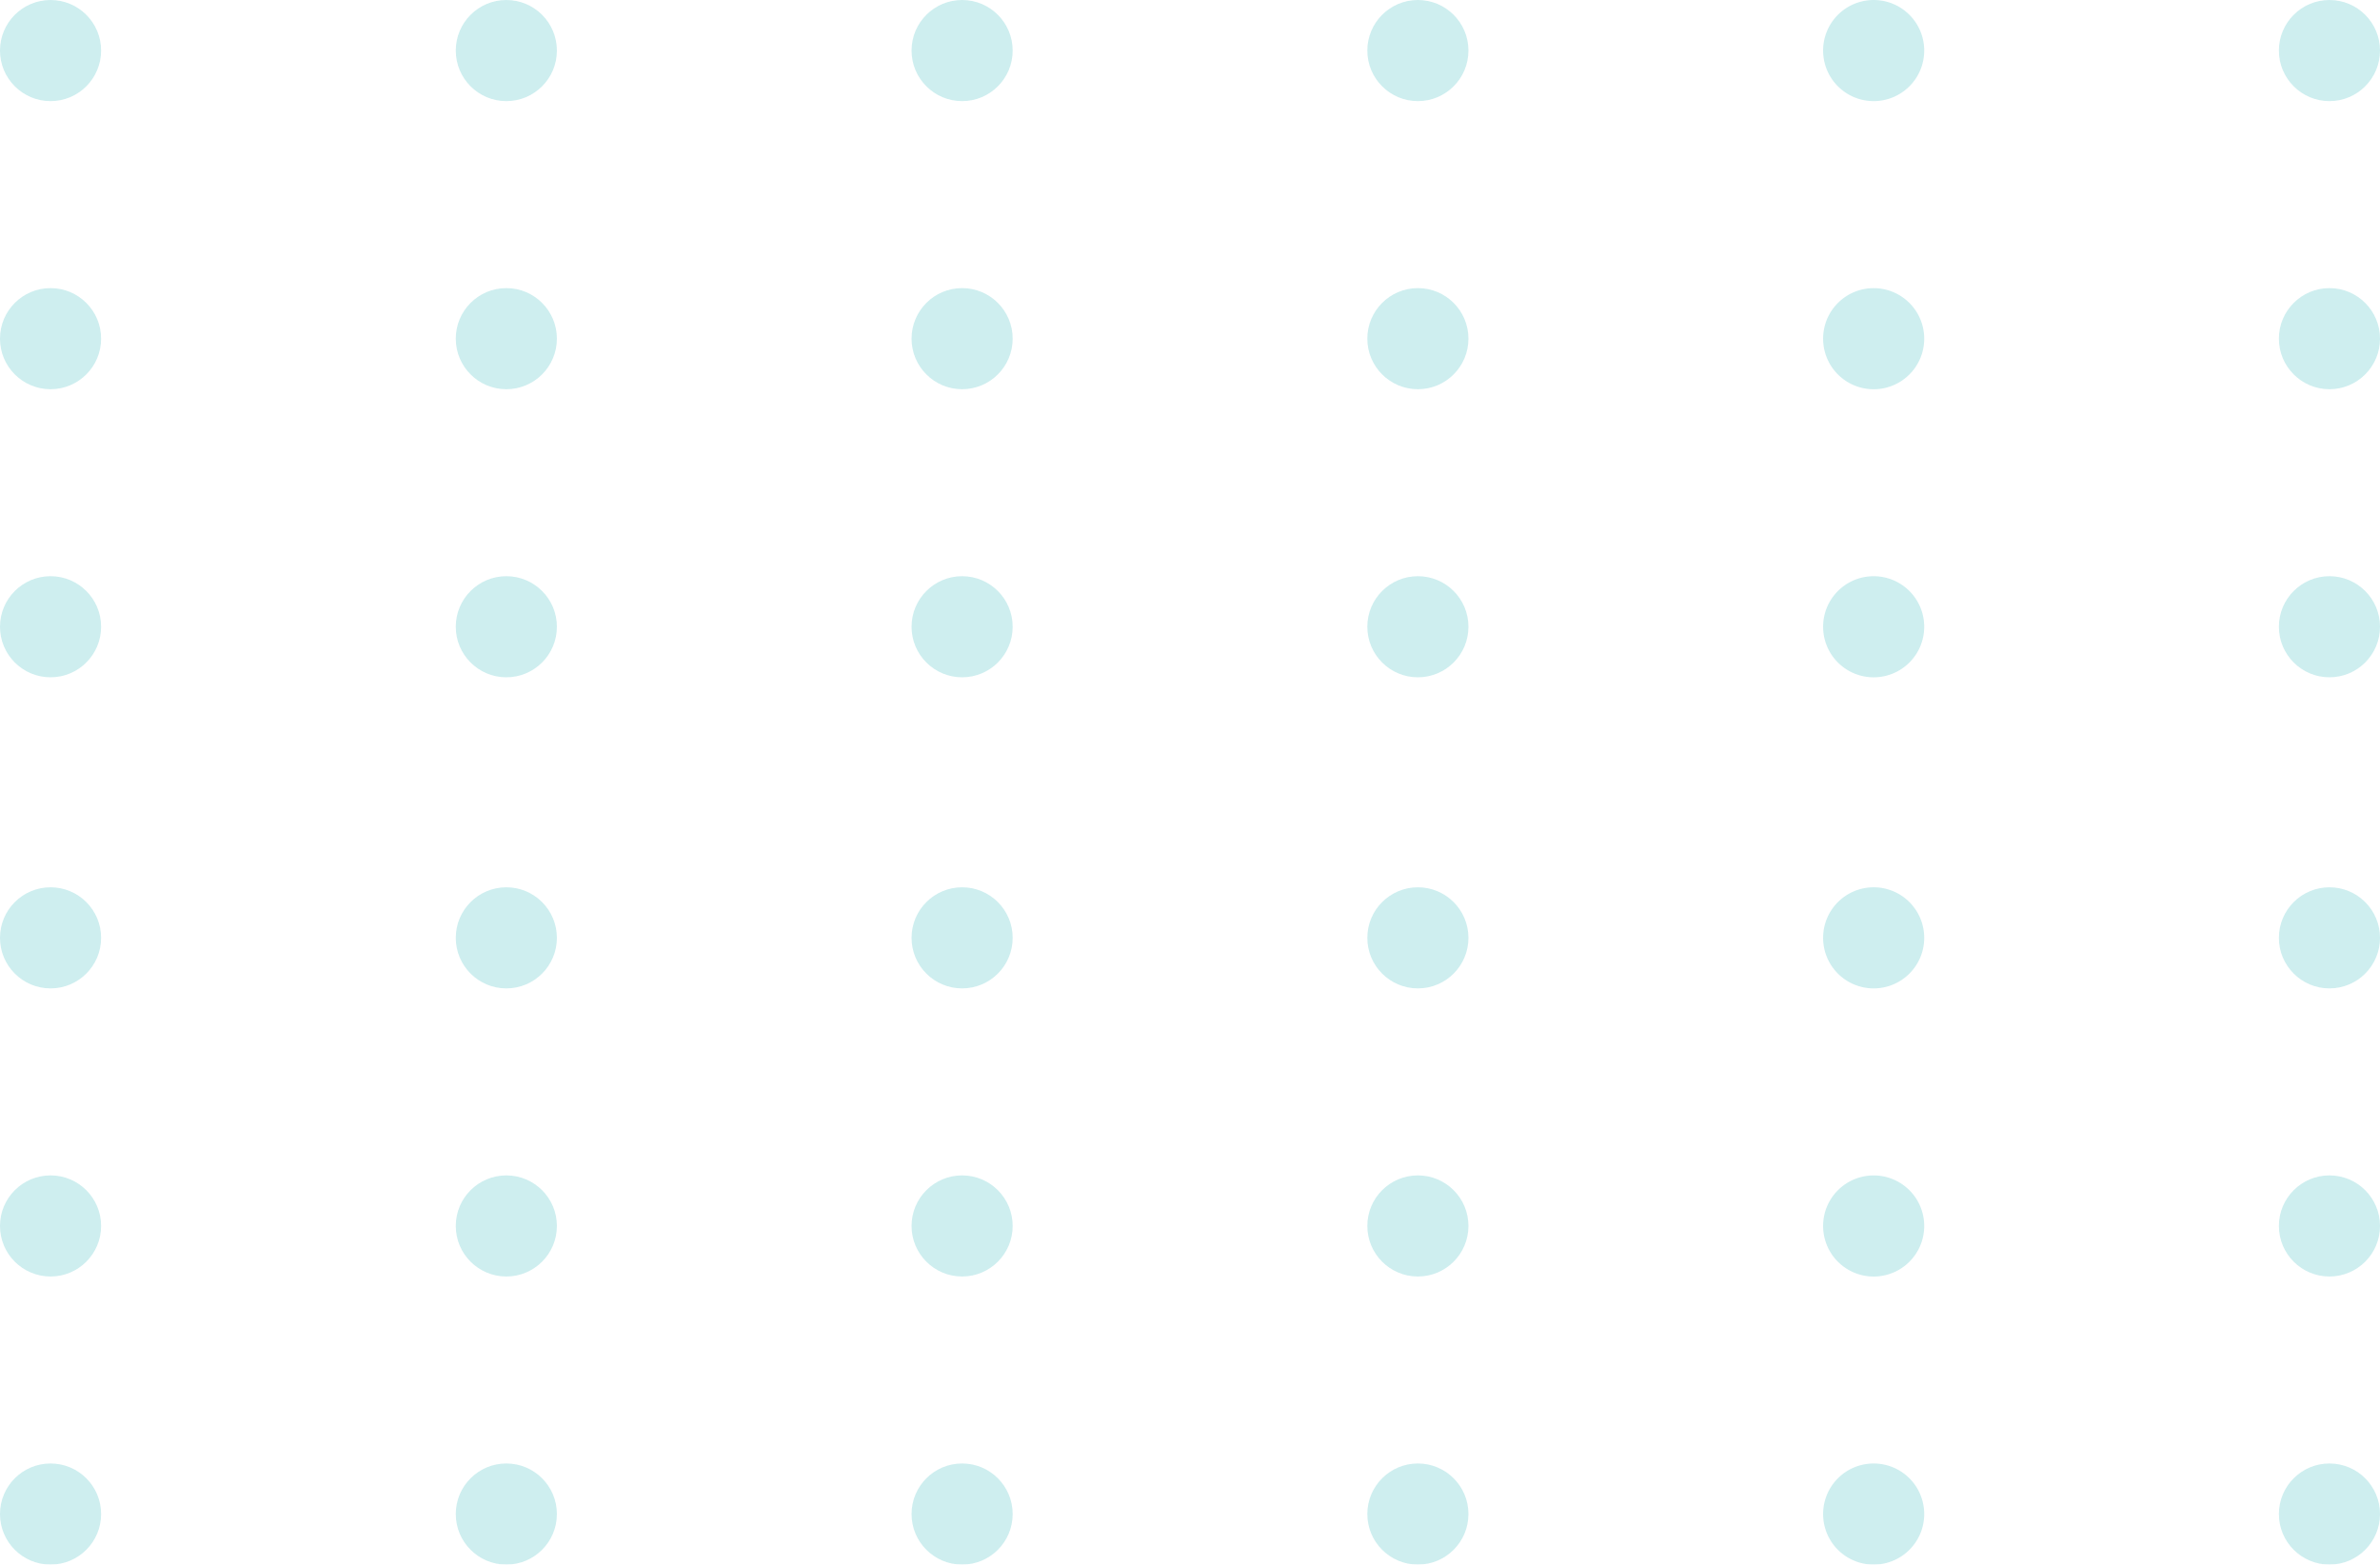 <svg xmlns="http://www.w3.org/2000/svg" width="196.46" height="129.159" viewBox="0 0 196.46 129.159">
  <g id="Group_10053" data-name="Group 10053" transform="translate(58.46 -1642)">
    <g id="Group_9436" data-name="Group 9436" transform="translate(-144.9 1364.473)" opacity="0.24">
      <g id="Group_9433" data-name="Group 9433" transform="translate(86.44 277.528)">
        <circle id="Ellipse_316" data-name="Ellipse 316" cx="4.173" cy="4.173" r="4.173" transform="translate(188.114)" fill="#31b7bc"/>
        <path id="Path_13923" data-name="Path 13923" d="M137.034,281.7a4.173,4.173,0,1,1,4.173,4.173A4.173,4.173,0,0,1,137.034,281.7Z" transform="translate(13.457 -277.527)" fill="#31b7bc"/>
        <circle id="Ellipse_317" data-name="Ellipse 317" cx="4.173" cy="4.173" r="4.173" transform="translate(112.868 0)" fill="#31b7bc"/>
        <circle id="Ellipse_318" data-name="Ellipse 318" cx="4.173" cy="4.173" r="4.173" transform="translate(75.246)" fill="#31b7bc"/>
        <circle id="Ellipse_319" data-name="Ellipse 319" cx="4.173" cy="4.173" r="4.173" transform="translate(37.623)" fill="#31b7bc"/>
        <circle id="Ellipse_320" data-name="Ellipse 320" cx="4.173" cy="4.173" r="4.173" fill="#31b7bc"/>
      </g>
      <g id="Group_9434" data-name="Group 9434" transform="translate(86.44 301.31)">
        <circle id="Ellipse_321" data-name="Ellipse 321" cx="4.173" cy="4.173" r="4.173" transform="translate(188.114 0.001)" fill="#31b7bc"/>
        <path id="Path_13924" data-name="Path 13924" d="M137.034,289.7a4.173,4.173,0,1,1,4.173,4.173A4.173,4.173,0,0,1,137.034,289.7Z" transform="translate(13.457 -285.523)" fill="#31b7bc"/>
        <circle id="Ellipse_322" data-name="Ellipse 322" cx="4.173" cy="4.173" r="4.173" transform="translate(112.868 0.001)" fill="#31b7bc"/>
        <circle id="Ellipse_323" data-name="Ellipse 323" cx="4.173" cy="4.173" r="4.173" transform="translate(75.246 0.001)" fill="#31b7bc"/>
        <circle id="Ellipse_324" data-name="Ellipse 324" cx="4.173" cy="4.173" r="4.173" transform="translate(37.623 0.001)" fill="#31b7bc"/>
        <circle id="Ellipse_325" data-name="Ellipse 325" cx="4.173" cy="4.173" r="4.173" transform="translate(0 0.001)" fill="#31b7bc"/>
      </g>
      <g id="Group_9435" data-name="Group 9435" transform="translate(86.44 325.093)">
        <circle id="Ellipse_326" data-name="Ellipse 326" cx="4.173" cy="4.173" r="4.173" transform="translate(188.114)" fill="#31b7bc"/>
        <path id="Path_13925" data-name="Path 13925" d="M137.034,297.692a4.173,4.173,0,1,1,4.173,4.173A4.173,4.173,0,0,1,137.034,297.692Z" transform="translate(13.457 -293.518)" fill="#31b7bc"/>
        <circle id="Ellipse_327" data-name="Ellipse 327" cx="4.173" cy="4.173" r="4.173" transform="translate(112.868)" fill="#31b7bc"/>
        <circle id="Ellipse_328" data-name="Ellipse 328" cx="4.173" cy="4.173" r="4.173" transform="translate(75.246)" fill="#31b7bc"/>
        <circle id="Ellipse_329" data-name="Ellipse 329" cx="4.173" cy="4.173" r="4.173" transform="translate(37.623)" fill="#31b7bc"/>
        <circle id="Ellipse_330" data-name="Ellipse 330" cx="4.173" cy="4.173" r="4.173" fill="#31b7bc"/>
      </g>
    </g>
    <g id="Group_9437" data-name="Group 9437" transform="translate(-144.9 1437.719)" opacity="0.24">
      <g id="Group_9433-2" data-name="Group 9433" transform="translate(86.44 277.528)">
        <circle id="Ellipse_316-2" data-name="Ellipse 316" cx="4.173" cy="4.173" r="4.173" transform="translate(188.114)" fill="#31b7bc"/>
        <path id="Path_13923-2" data-name="Path 13923" d="M137.034,281.7a4.173,4.173,0,1,1,4.173,4.173A4.173,4.173,0,0,1,137.034,281.7Z" transform="translate(13.457 -277.527)" fill="#31b7bc"/>
        <circle id="Ellipse_317-2" data-name="Ellipse 317" cx="4.173" cy="4.173" r="4.173" transform="translate(112.868 0)" fill="#31b7bc"/>
        <circle id="Ellipse_318-2" data-name="Ellipse 318" cx="4.173" cy="4.173" r="4.173" transform="translate(75.246)" fill="#31b7bc"/>
        <circle id="Ellipse_319-2" data-name="Ellipse 319" cx="4.173" cy="4.173" r="4.173" transform="translate(37.623)" fill="#31b7bc"/>
        <circle id="Ellipse_320-2" data-name="Ellipse 320" cx="4.173" cy="4.173" r="4.173" fill="#31b7bc"/>
      </g>
      <g id="Group_9434-2" data-name="Group 9434" transform="translate(86.44 301.31)">
        <circle id="Ellipse_321-2" data-name="Ellipse 321" cx="4.173" cy="4.173" r="4.173" transform="translate(188.114 0.001)" fill="#31b7bc"/>
        <path id="Path_13924-2" data-name="Path 13924" d="M137.034,289.7a4.173,4.173,0,1,1,4.173,4.173A4.173,4.173,0,0,1,137.034,289.7Z" transform="translate(13.457 -285.523)" fill="#31b7bc"/>
        <circle id="Ellipse_322-2" data-name="Ellipse 322" cx="4.173" cy="4.173" r="4.173" transform="translate(112.868 0.001)" fill="#31b7bc"/>
        <circle id="Ellipse_323-2" data-name="Ellipse 323" cx="4.173" cy="4.173" r="4.173" transform="translate(75.246 0.001)" fill="#31b7bc"/>
        <circle id="Ellipse_324-2" data-name="Ellipse 324" cx="4.173" cy="4.173" r="4.173" transform="translate(37.623 0.001)" fill="#31b7bc"/>
        <circle id="Ellipse_325-2" data-name="Ellipse 325" cx="4.173" cy="4.173" r="4.173" transform="translate(0 0.001)" fill="#31b7bc"/>
      </g>
      <g id="Group_9435-2" data-name="Group 9435" transform="translate(86.44 325.093)">
        <circle id="Ellipse_326-2" data-name="Ellipse 326" cx="4.173" cy="4.173" r="4.173" transform="translate(188.114)" fill="#31b7bc"/>
        <path id="Path_13925-2" data-name="Path 13925" d="M137.034,297.692a4.173,4.173,0,1,1,4.173,4.173A4.173,4.173,0,0,1,137.034,297.692Z" transform="translate(13.457 -293.518)" fill="#31b7bc"/>
        <circle id="Ellipse_327-2" data-name="Ellipse 327" cx="4.173" cy="4.173" r="4.173" transform="translate(112.868)" fill="#31b7bc"/>
        <circle id="Ellipse_328-2" data-name="Ellipse 328" cx="4.173" cy="4.173" r="4.173" transform="translate(75.246)" fill="#31b7bc"/>
        <circle id="Ellipse_329-2" data-name="Ellipse 329" cx="4.173" cy="4.173" r="4.173" transform="translate(37.623)" fill="#31b7bc"/>
        <circle id="Ellipse_330-2" data-name="Ellipse 330" cx="4.173" cy="4.173" r="4.173" fill="#31b7bc"/>
      </g>
    </g>
  </g>
</svg>
